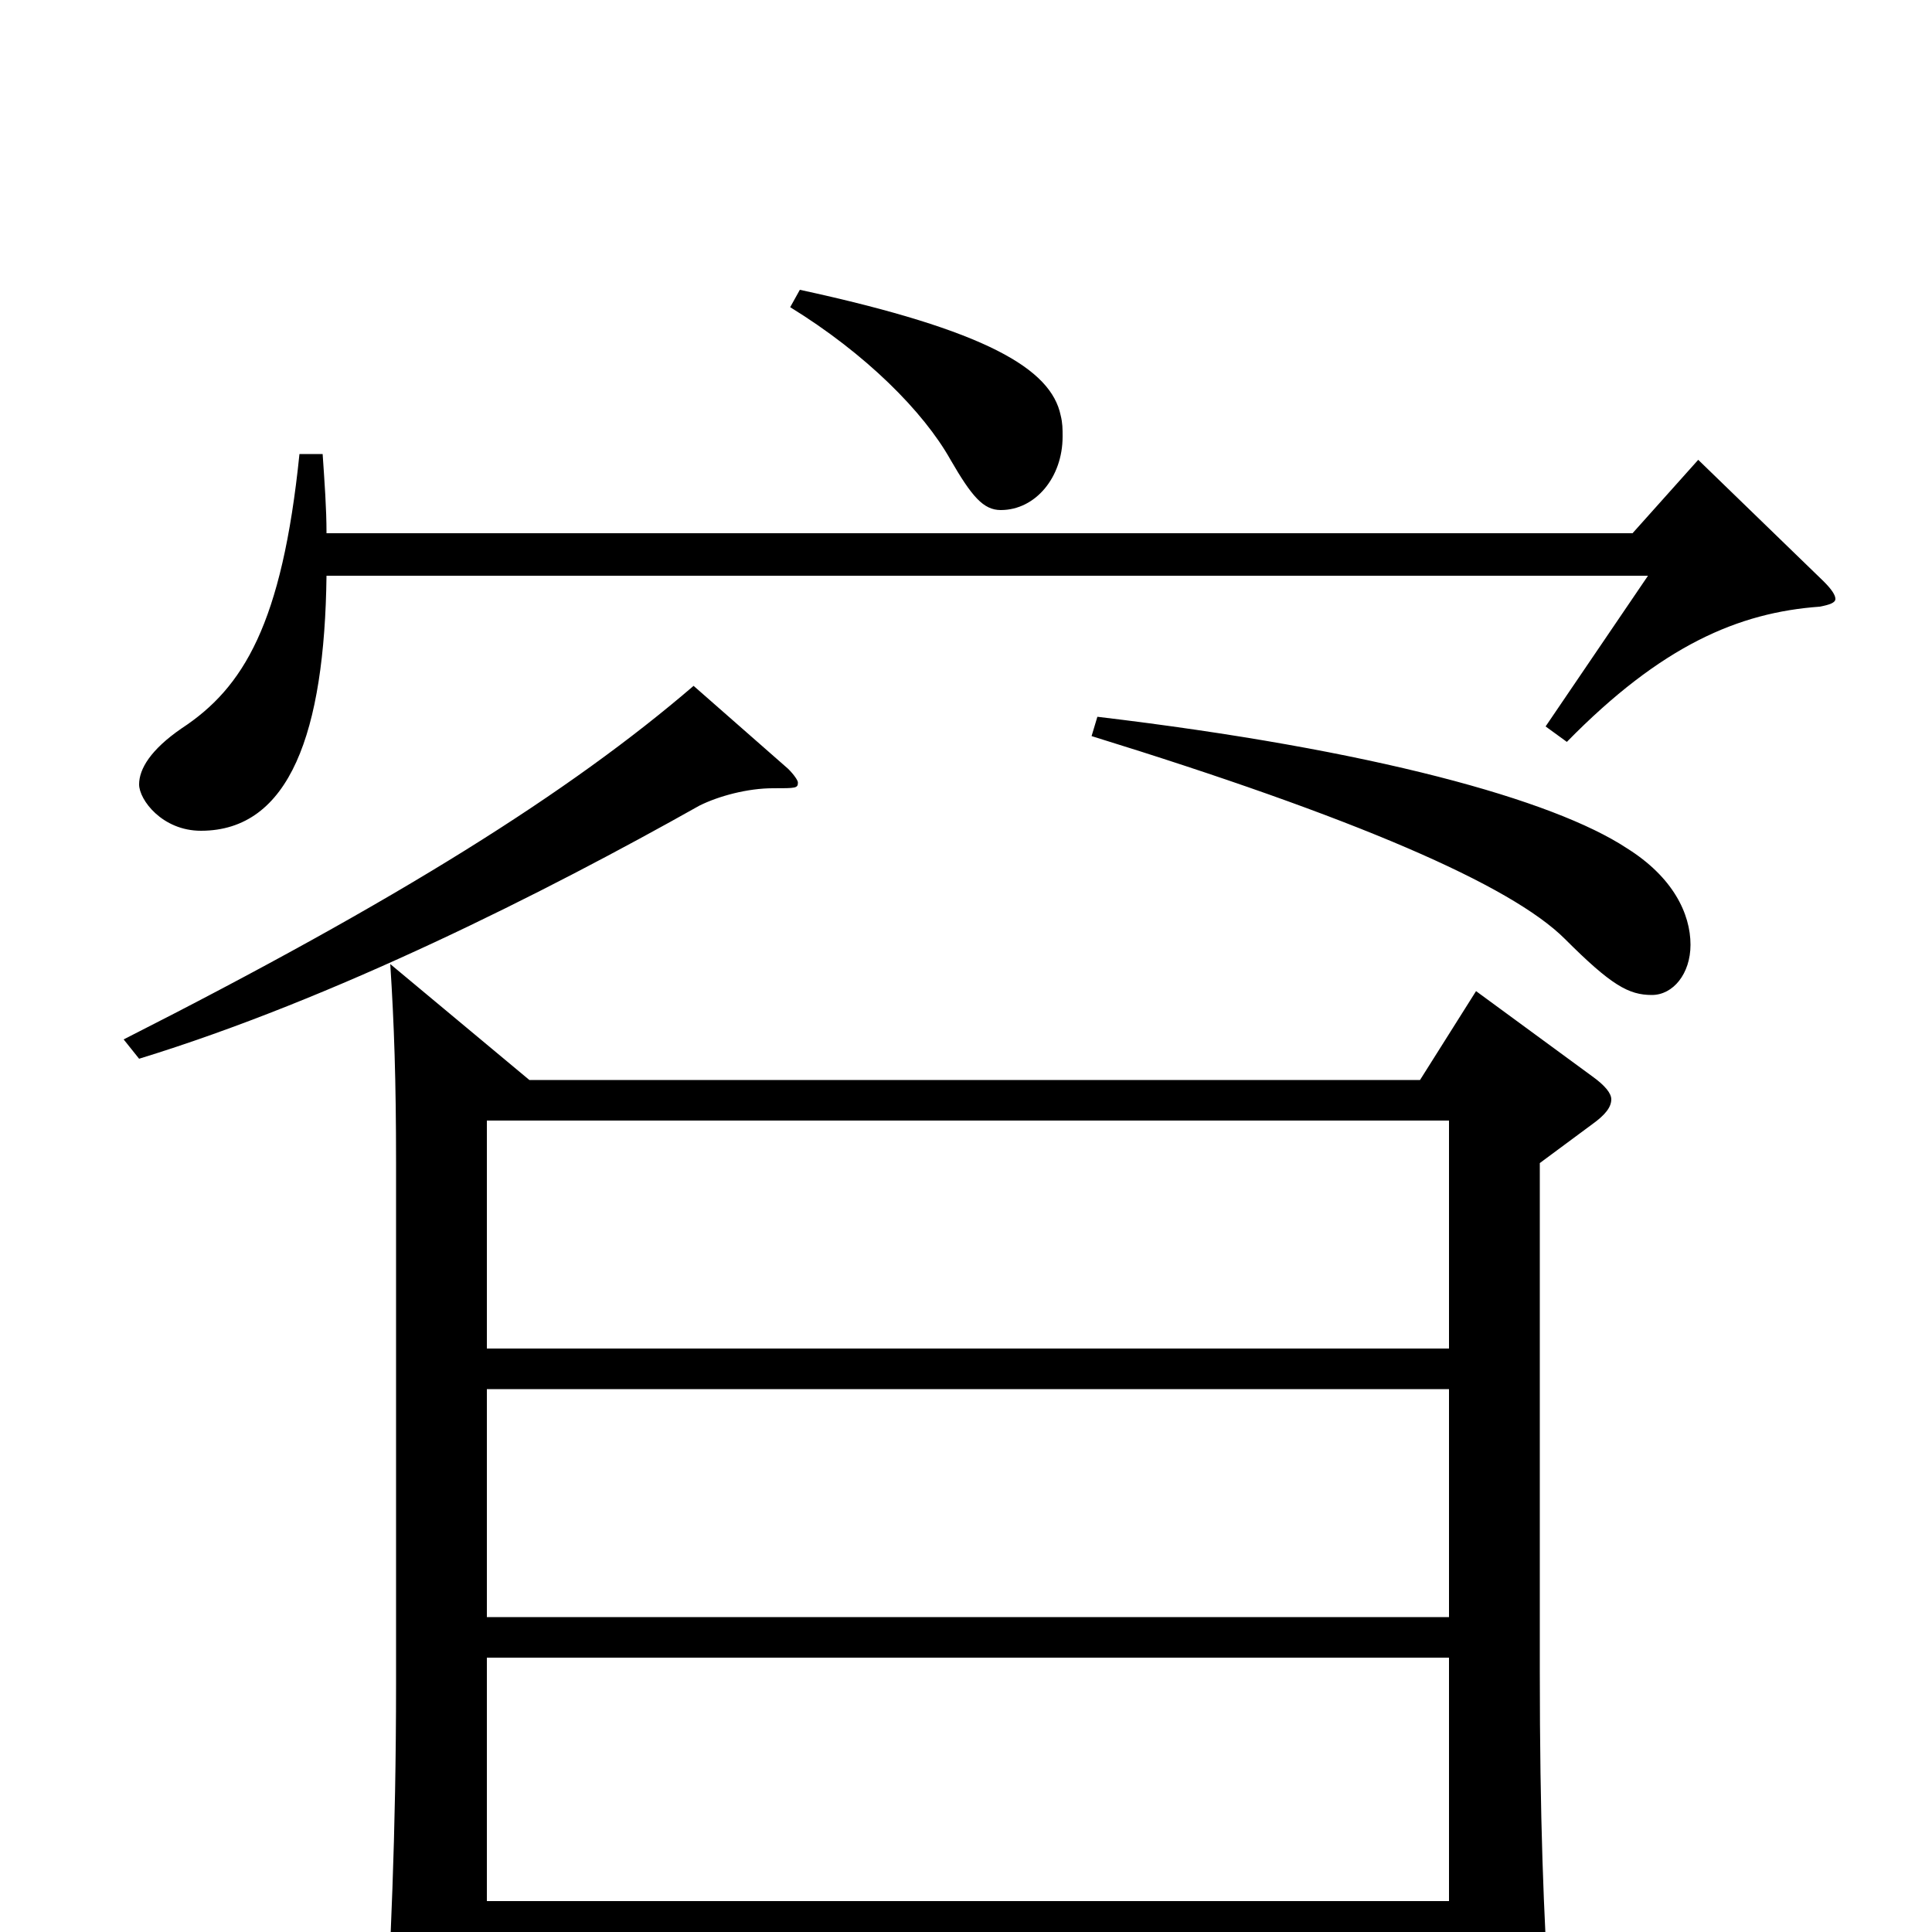 <svg xmlns="http://www.w3.org/2000/svg" viewBox="0 -1000 1000 1000">
	<path fill="#000000" d="M202 -501C204 -470 205 -441 205 -398V-129C205 -48 202 8 199 67V70C199 78 201 83 209 83C214 83 221 81 230 77C248 69 252 65 252 52V5H750V64C750 72 751 77 757 77C761 77 767 75 777 71C798 62 802 58 802 44V37C799 -8 797 -59 797 -135V-398L824 -418C831 -423 834 -427 834 -431C834 -434 831 -438 824 -443L764 -487L735 -441H274ZM750 -163H252V-281H750ZM252 -16V-142H750V-16ZM252 -420H750V-302H252ZM359 -645C295 -590 206 -534 64 -462L72 -452C173 -483 282 -538 362 -583C372 -588 387 -592 400 -592C412 -592 413 -592 413 -595C413 -596 411 -599 408 -602ZM155 -765C146 -677 126 -644 94 -623C78 -612 72 -602 72 -594C72 -586 84 -570 104 -570C150 -570 168 -621 169 -702H853L800 -624L811 -616C860 -666 900 -683 942 -686C947 -687 950 -688 950 -690C950 -692 948 -695 944 -699L879 -762L845 -724H169C169 -737 168 -750 167 -765ZM565 -619C701 -577 782 -542 810 -514C834 -490 843 -485 855 -485C866 -485 875 -496 875 -511C875 -527 866 -546 842 -561C804 -586 711 -612 568 -629ZM409 -841C448 -817 478 -787 492 -762C503 -743 509 -736 518 -736C536 -736 550 -753 550 -774C550 -778 550 -781 549 -785C544 -809 511 -829 414 -850Z"/>
</svg>